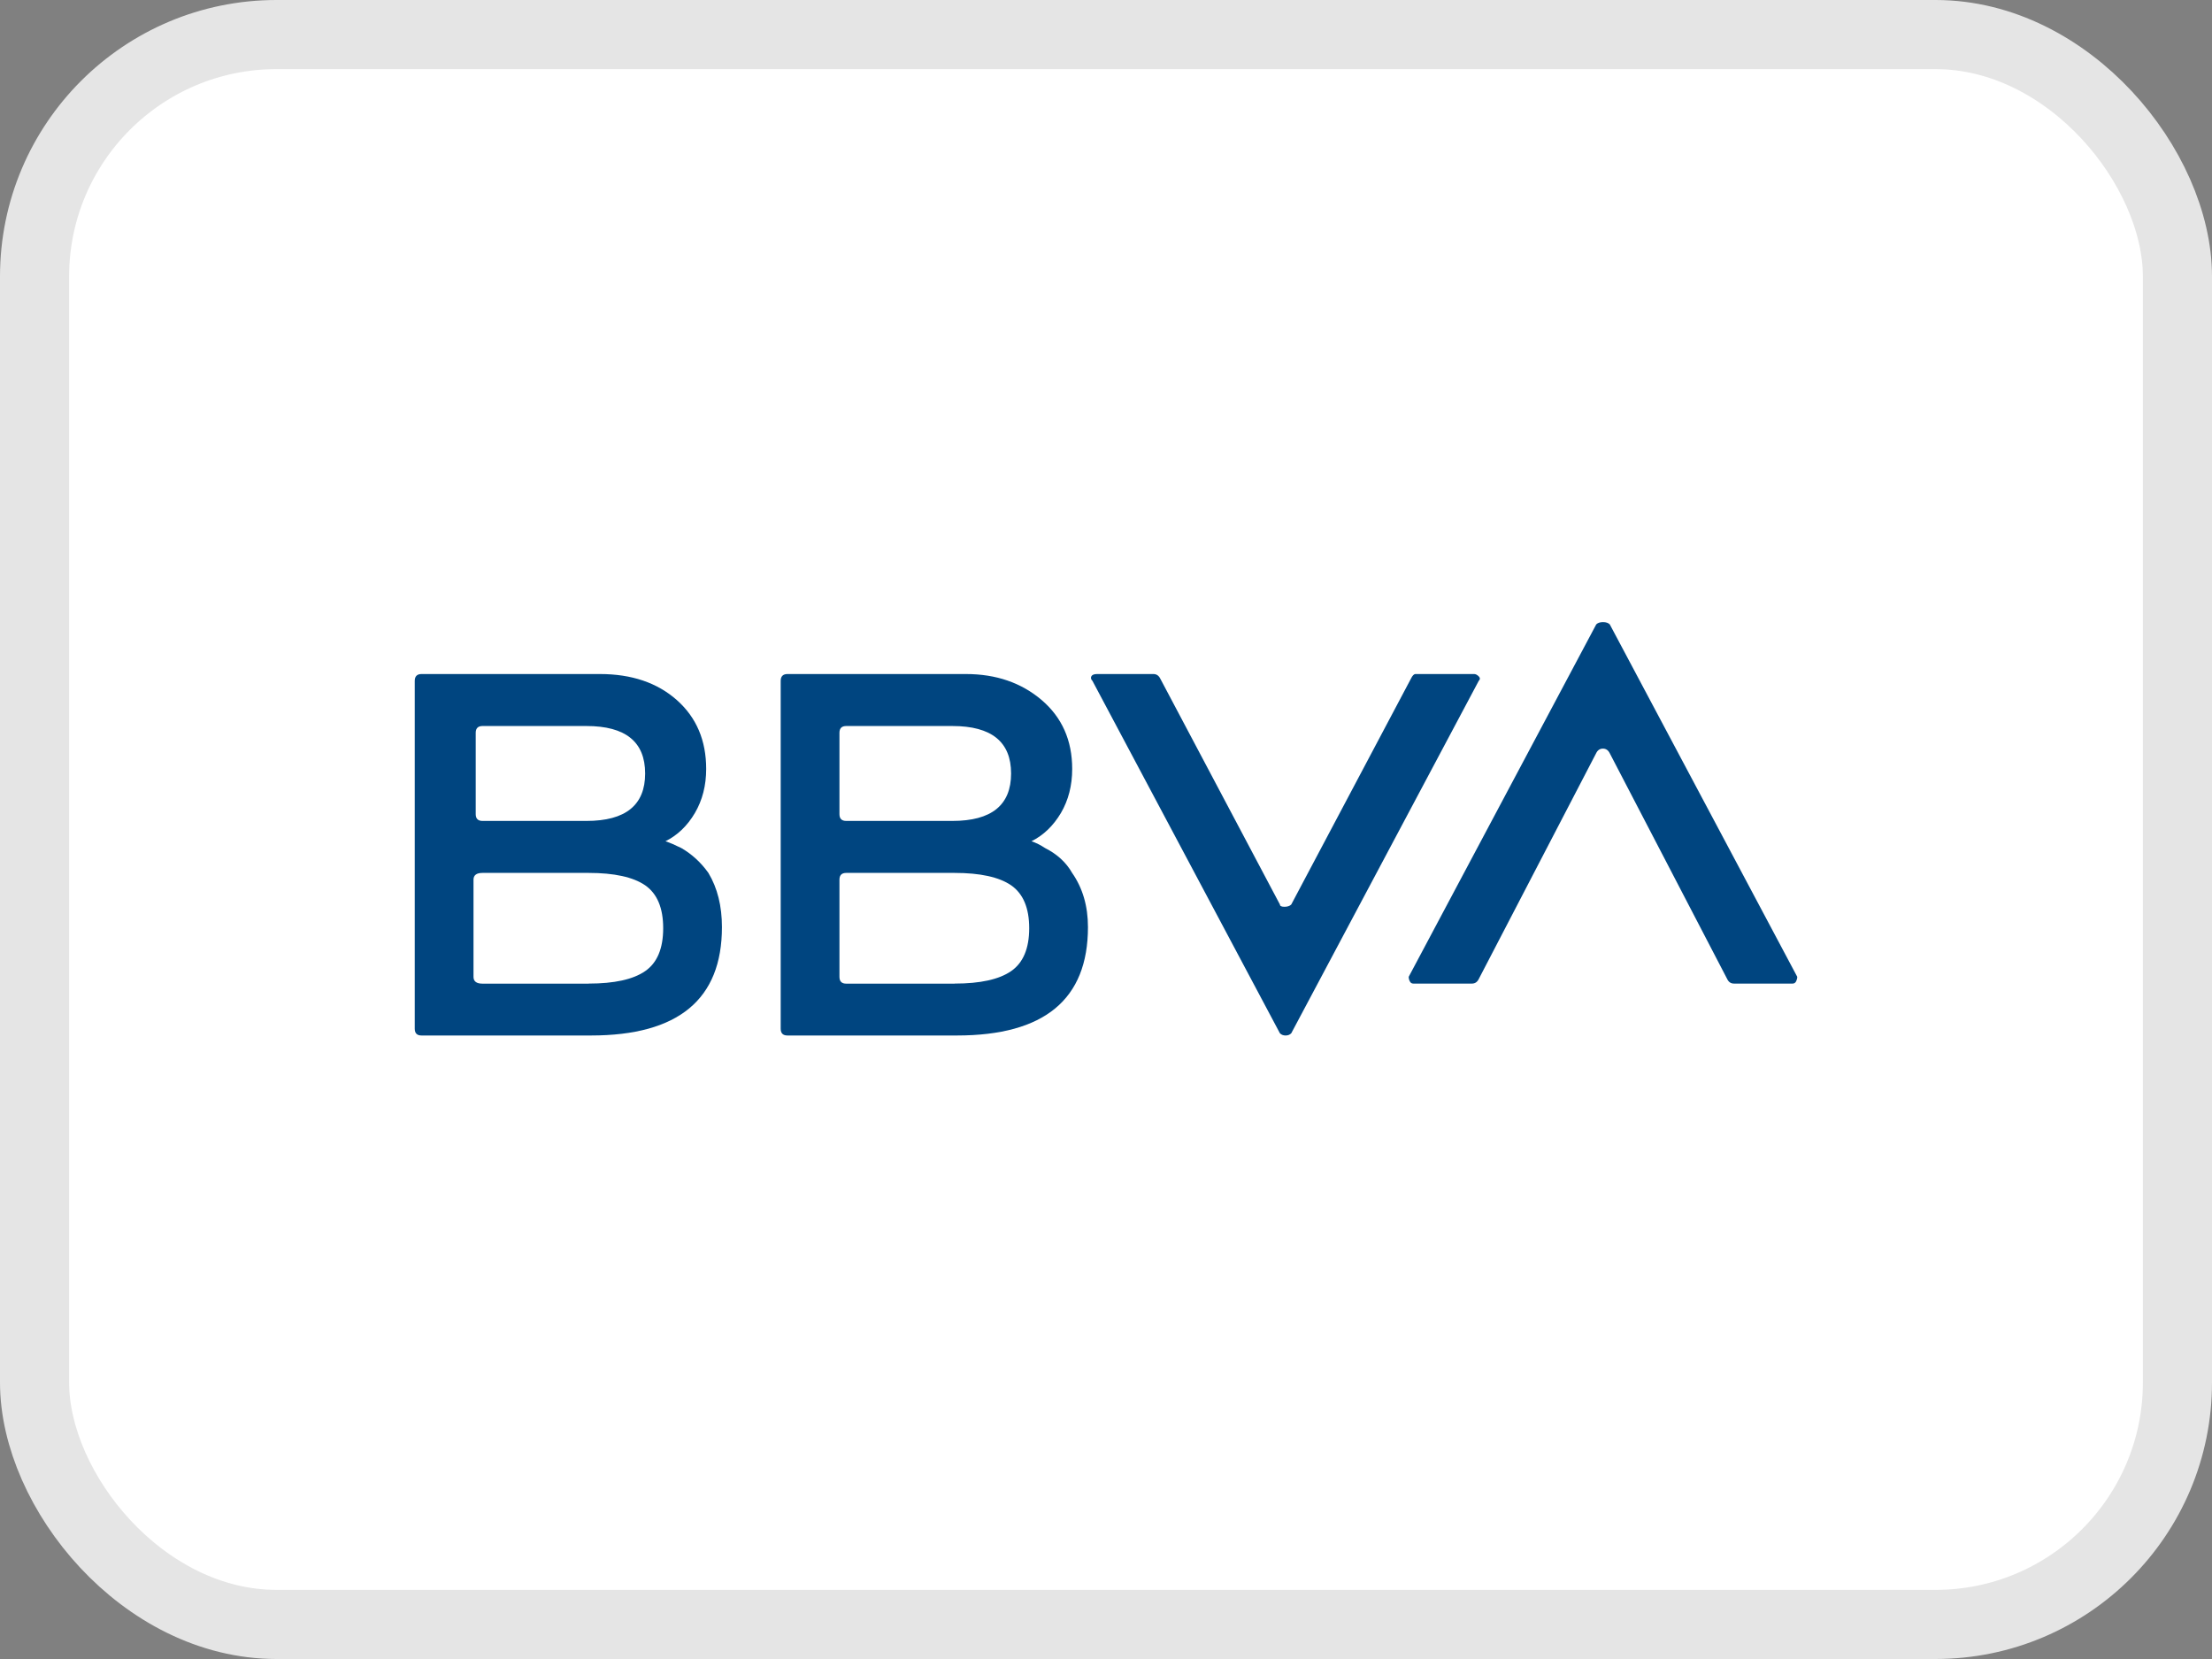 <svg width="32" height="24" viewBox="0 0 32 24" fill="none" xmlns="http://www.w3.org/2000/svg">
<rect x="0" y="0" width="32" height="24" fill="#808080" stroke="none"/>
<rect x="0.5" y="0.5" width="31" height="23" rx="3.5" fill="white"/>
<rect x="0.5" y="0.5" width="31" height="23" rx="3.5" stroke="#E5E5E5"/>
<path d="M9.627 12.17C9.693 12.192 9.769 12.225 9.856 12.268C10.008 12.356 10.139 12.475 10.248 12.628C10.379 12.846 10.444 13.107 10.444 13.412C10.444 14.458 9.812 14.98 8.549 14.98H6.098C6.033 14.98 6 14.948 6 14.882V9.85C6 9.784 6.033 9.751 6.098 9.751H8.68C9.138 9.751 9.508 9.877 9.791 10.127C10.074 10.378 10.216 10.71 10.216 11.124C10.216 11.364 10.161 11.576 10.053 11.761C9.943 11.947 9.802 12.083 9.627 12.17ZM8.516 14.229C8.887 14.229 9.159 14.169 9.333 14.049C9.507 13.929 9.594 13.722 9.594 13.428C9.594 13.134 9.507 12.928 9.333 12.807C9.159 12.688 8.886 12.628 8.516 12.628H6.98C6.893 12.628 6.85 12.661 6.85 12.726V14.132C6.85 14.197 6.893 14.23 6.98 14.23H8.516V14.229ZM6.98 10.503C6.915 10.503 6.882 10.536 6.882 10.601V11.778C6.882 11.843 6.915 11.876 6.98 11.876H8.484C9.05 11.876 9.333 11.647 9.333 11.19C9.333 10.732 9.05 10.503 8.484 10.503H6.98ZM14.922 12.17C14.987 12.192 15.053 12.225 15.118 12.268C15.292 12.356 15.423 12.475 15.51 12.628C15.662 12.846 15.739 13.107 15.739 13.412C15.739 14.458 15.107 14.98 13.843 14.98H11.392C11.327 14.98 11.294 14.948 11.294 14.882V9.85C11.294 9.784 11.327 9.751 11.392 9.751H13.974C14.41 9.751 14.775 9.877 15.069 10.127C15.363 10.378 15.511 10.71 15.511 11.124C15.511 11.364 15.456 11.576 15.348 11.761C15.237 11.947 15.096 12.083 14.922 12.17ZM12.242 10.503C12.176 10.503 12.144 10.536 12.144 10.601V11.778C12.144 11.843 12.176 11.876 12.242 11.876H13.778C14.344 11.876 14.627 11.647 14.627 11.19C14.627 10.732 14.344 10.503 13.778 10.503H12.242ZM13.81 14.229C14.181 14.229 14.453 14.169 14.627 14.049C14.801 13.929 14.889 13.722 14.889 13.428C14.889 13.134 14.801 12.928 14.627 12.807C14.453 12.688 14.18 12.628 13.81 12.628H12.242C12.176 12.628 12.144 12.661 12.144 12.726V14.132C12.144 14.197 12.176 14.23 12.242 14.23H13.81V14.229ZM20.412 9.817C20.433 9.773 20.455 9.751 20.477 9.751H21.327C21.348 9.751 21.37 9.763 21.392 9.784C21.414 9.806 21.414 9.828 21.392 9.85L18.68 14.948C18.658 14.97 18.631 14.98 18.598 14.98C18.566 14.98 18.538 14.97 18.516 14.948L15.804 9.85C15.782 9.828 15.777 9.806 15.788 9.784C15.799 9.763 15.826 9.751 15.87 9.751H16.686C16.73 9.751 16.763 9.773 16.785 9.817L18.516 13.085C18.516 13.107 18.538 13.118 18.582 13.118C18.625 13.118 18.658 13.107 18.68 13.085L20.412 9.817ZM21.392 14.164C21.37 14.208 21.337 14.229 21.294 14.229H20.445C20.423 14.229 20.406 14.218 20.395 14.196C20.384 14.175 20.379 14.153 20.379 14.131L23.092 9.033C23.113 9.011 23.146 9 23.19 9C23.234 9 23.266 9.011 23.288 9.033L26 14.131C26 14.153 25.994 14.175 25.984 14.196C25.972 14.218 25.956 14.229 25.934 14.229H25.085C25.041 14.229 25.008 14.208 24.987 14.164L23.287 10.896C23.265 10.852 23.232 10.83 23.189 10.83C23.145 10.83 23.112 10.852 23.091 10.896L21.392 14.164Z" fill="#004580"/>
</svg>
